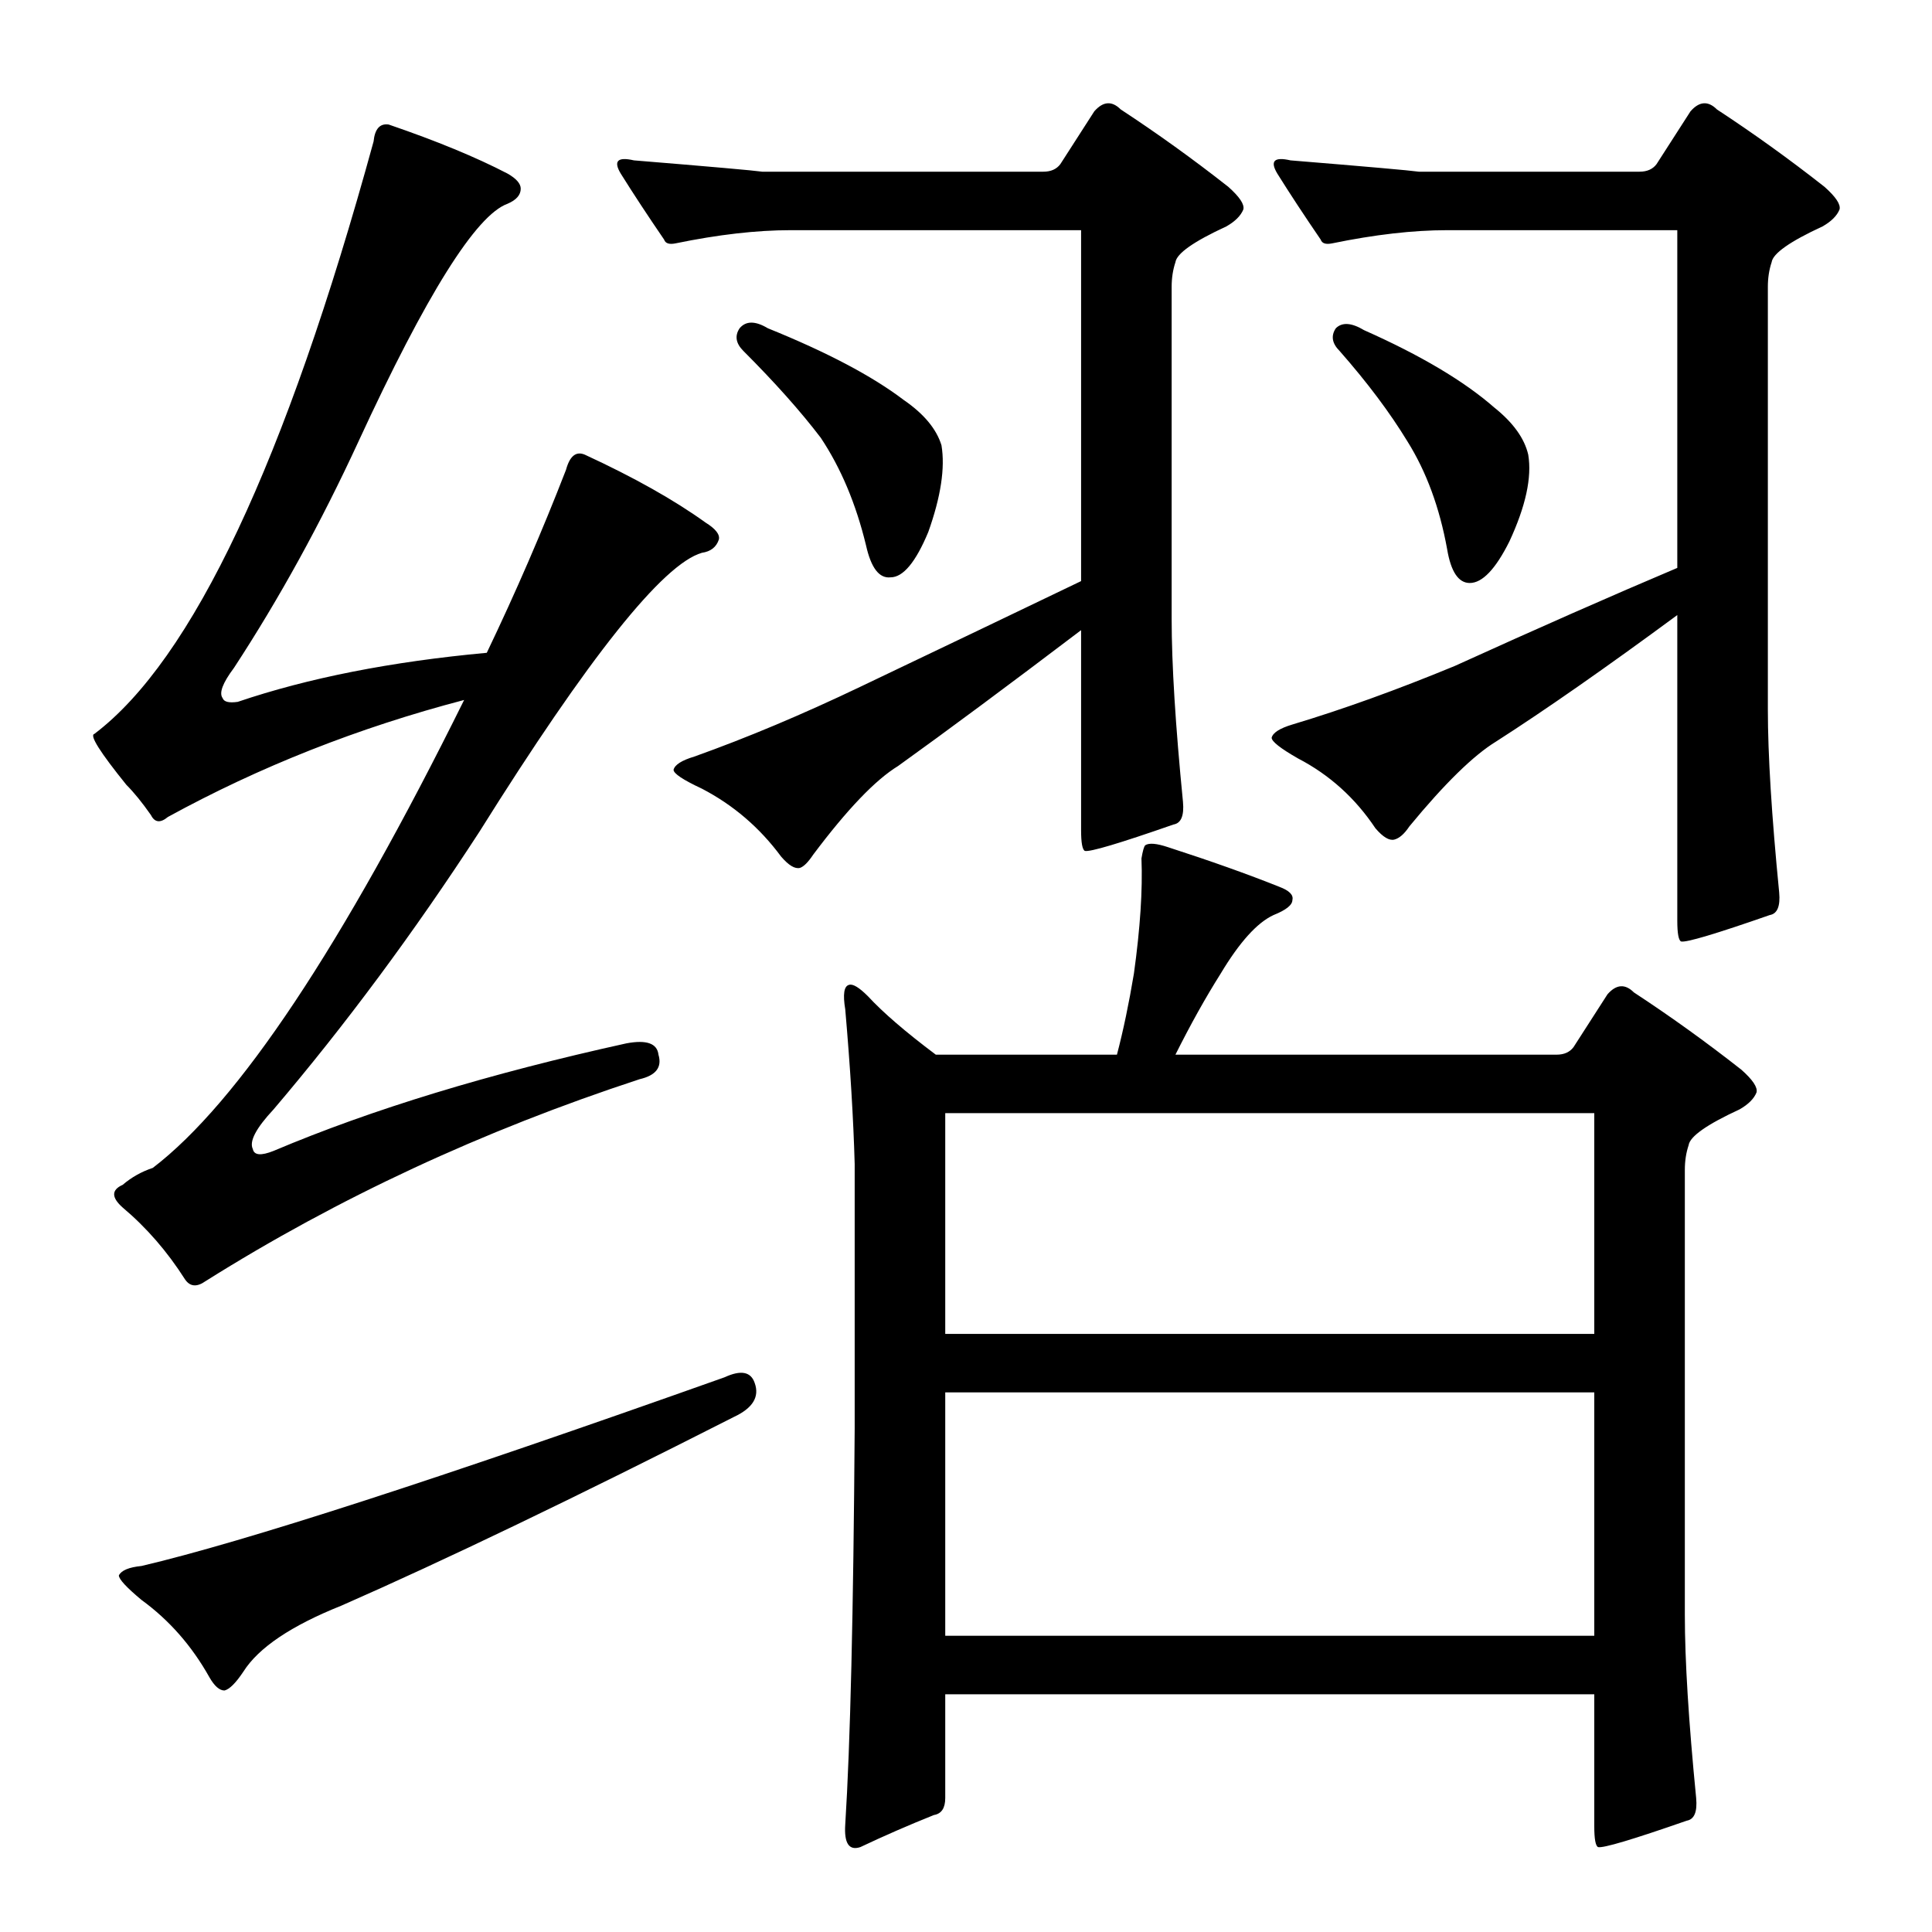 <?xml version="1.0" standalone="no"?>
<!DOCTYPE svg PUBLIC "-//W3C//DTD SVG 1.1//EN" "http://www.w3.org/Graphics/SVG/1.1/DTD/svg11.dtd" >
<svg xmlns="http://www.w3.org/2000/svg" xmlns:xlink="http://www.w3.org/1999/xlink" version="1.1" viewBox="0 -205 1024 1024">
  <g transform="matrix(1 0 0 -1 0 819)">
   <path fill="currentColor"
d="M899 71q1 -11 -5 -12q-43 -15 -47 -14q-2 1 -2 11v70h-344v-55q0 -8 -6 -9q-20 -8 -39 -17q-9 -3 -8 12q4 63 5 210v140q-1 36 -5 82q-2 12 2 13q3 1 10 -6q12 -13 36 -31h96q5 19 9 43q5 36 4 61q1 6 2 7q3 2 12 -1q34 -11 59 -21q8 -3 7 -7q0 -4 -10 -8q-13 -6 -28 -31
q-12 -19 -24 -43h202q6 0 9 4l18 28q7 8 14 1q29 -19 57 -41q9 -8 8 -12q-2 -5 -9 -9q-26 -12 -27 -19q-2 -6 -2 -13v-236q0 -36 6 -97zM501 286v-129h344v129h-344zM501 434v-117h344v117h-344zM708 850q5 5 15 -1q45 -20 69 -41q15 -12 18 -25q3 -18 -10 -46
q-11 -22 -21 -22q-9 0 -12 18q-6 33 -21 57q-14 23 -36 48q-6 6 -2 12zM869 933q6 0 9 4l18 28q7 8 14 1q29 -19 57 -41q9 -8 8 -12q-2 -5 -9 -9q-26 -12 -27 -19q-2 -6 -2 -13v-224q0 -36 6 -97q1 -11 -5 -12q-43 -15 -47 -14q-2 1 -2 11v162q-57 -42 -96 -67
q-18 -11 -46 -45q-4 -6 -8 -7t-10 6q-16 24 -41 37q-14 8 -14 11q1 4 11 7q40 12 86 31q66 30 118 52v179h-122q-27 0 -61 -7q-5 -1 -6 2q-13 19 -23 35q-6 10 7 7q61 -5 68 -6h117zM392 850q5 6 15 0q47 -19 72 -38q16 -11 20 -24q3 -18 -7 -46q-10 -24 -20 -24
q-9 -1 -13 17q-8 33 -24 57q-16 21 -41 46q-6 6 -2 12zM553 933q6 0 9 4l18 28q7 8 14 1q29 -19 57 -41q9 -8 8 -12q-2 -5 -9 -9q-26 -12 -27 -19q-2 -6 -2 -13v-176q0 -36 6 -97q1 -11 -5 -12q-43 -15 -47 -14q-2 1 -2 11v106q-58 -44 -97 -72q-18 -11 -45 -47q-4 -6 -7 -7
q-4 -1 -10 6q-17 23 -42 36q-15 7 -15 10q1 4 11 7q42 15 88 37q65 31 117 56v186h-154q-27 0 -61 -7q-5 -1 -6 2q-13 19 -23 35q-6 10 7 7q61 -5 68 -6h149zM145 414q78 33 187 57q16 3 17 -6q3 -10 -10 -13q-125 -41 -230 -107q-7 -5 -11 1q-14 22 -33 38q-9 8 0 12
q7 6 16 9q68 52 165 248q-84 -22 -157 -62q-6 -5 -9 1q-7 10 -13 16q-21 26 -17 27q78 59 148 314q1 10 8 9q38 -13 63 -26q7 -4 7 -8q0 -5 -7 -8q-25 -9 -79 -126q-30 -65 -66 -120q-9 -12 -6 -16q1 -3 8 -2q56 19 132 26q23 48 42 97q3 11 10 8q39 -18 64 -36q8 -5 7 -9
q-2 -6 -9 -7q-31 -9 -118 -148q-52 -80 -109 -147q-14 -15 -11 -21q1 -5 11 -1zM384 294q13 6 16 -3q4 -11 -11 -18q-126 -64 -208 -100q-40 -16 -52 -35q-6 -9 -10 -10q-4 0 -8 7q-14 25 -36 41q-12 10 -12 13q2 4 12 5q81 19 309 100z" />
  </g>

</svg>
